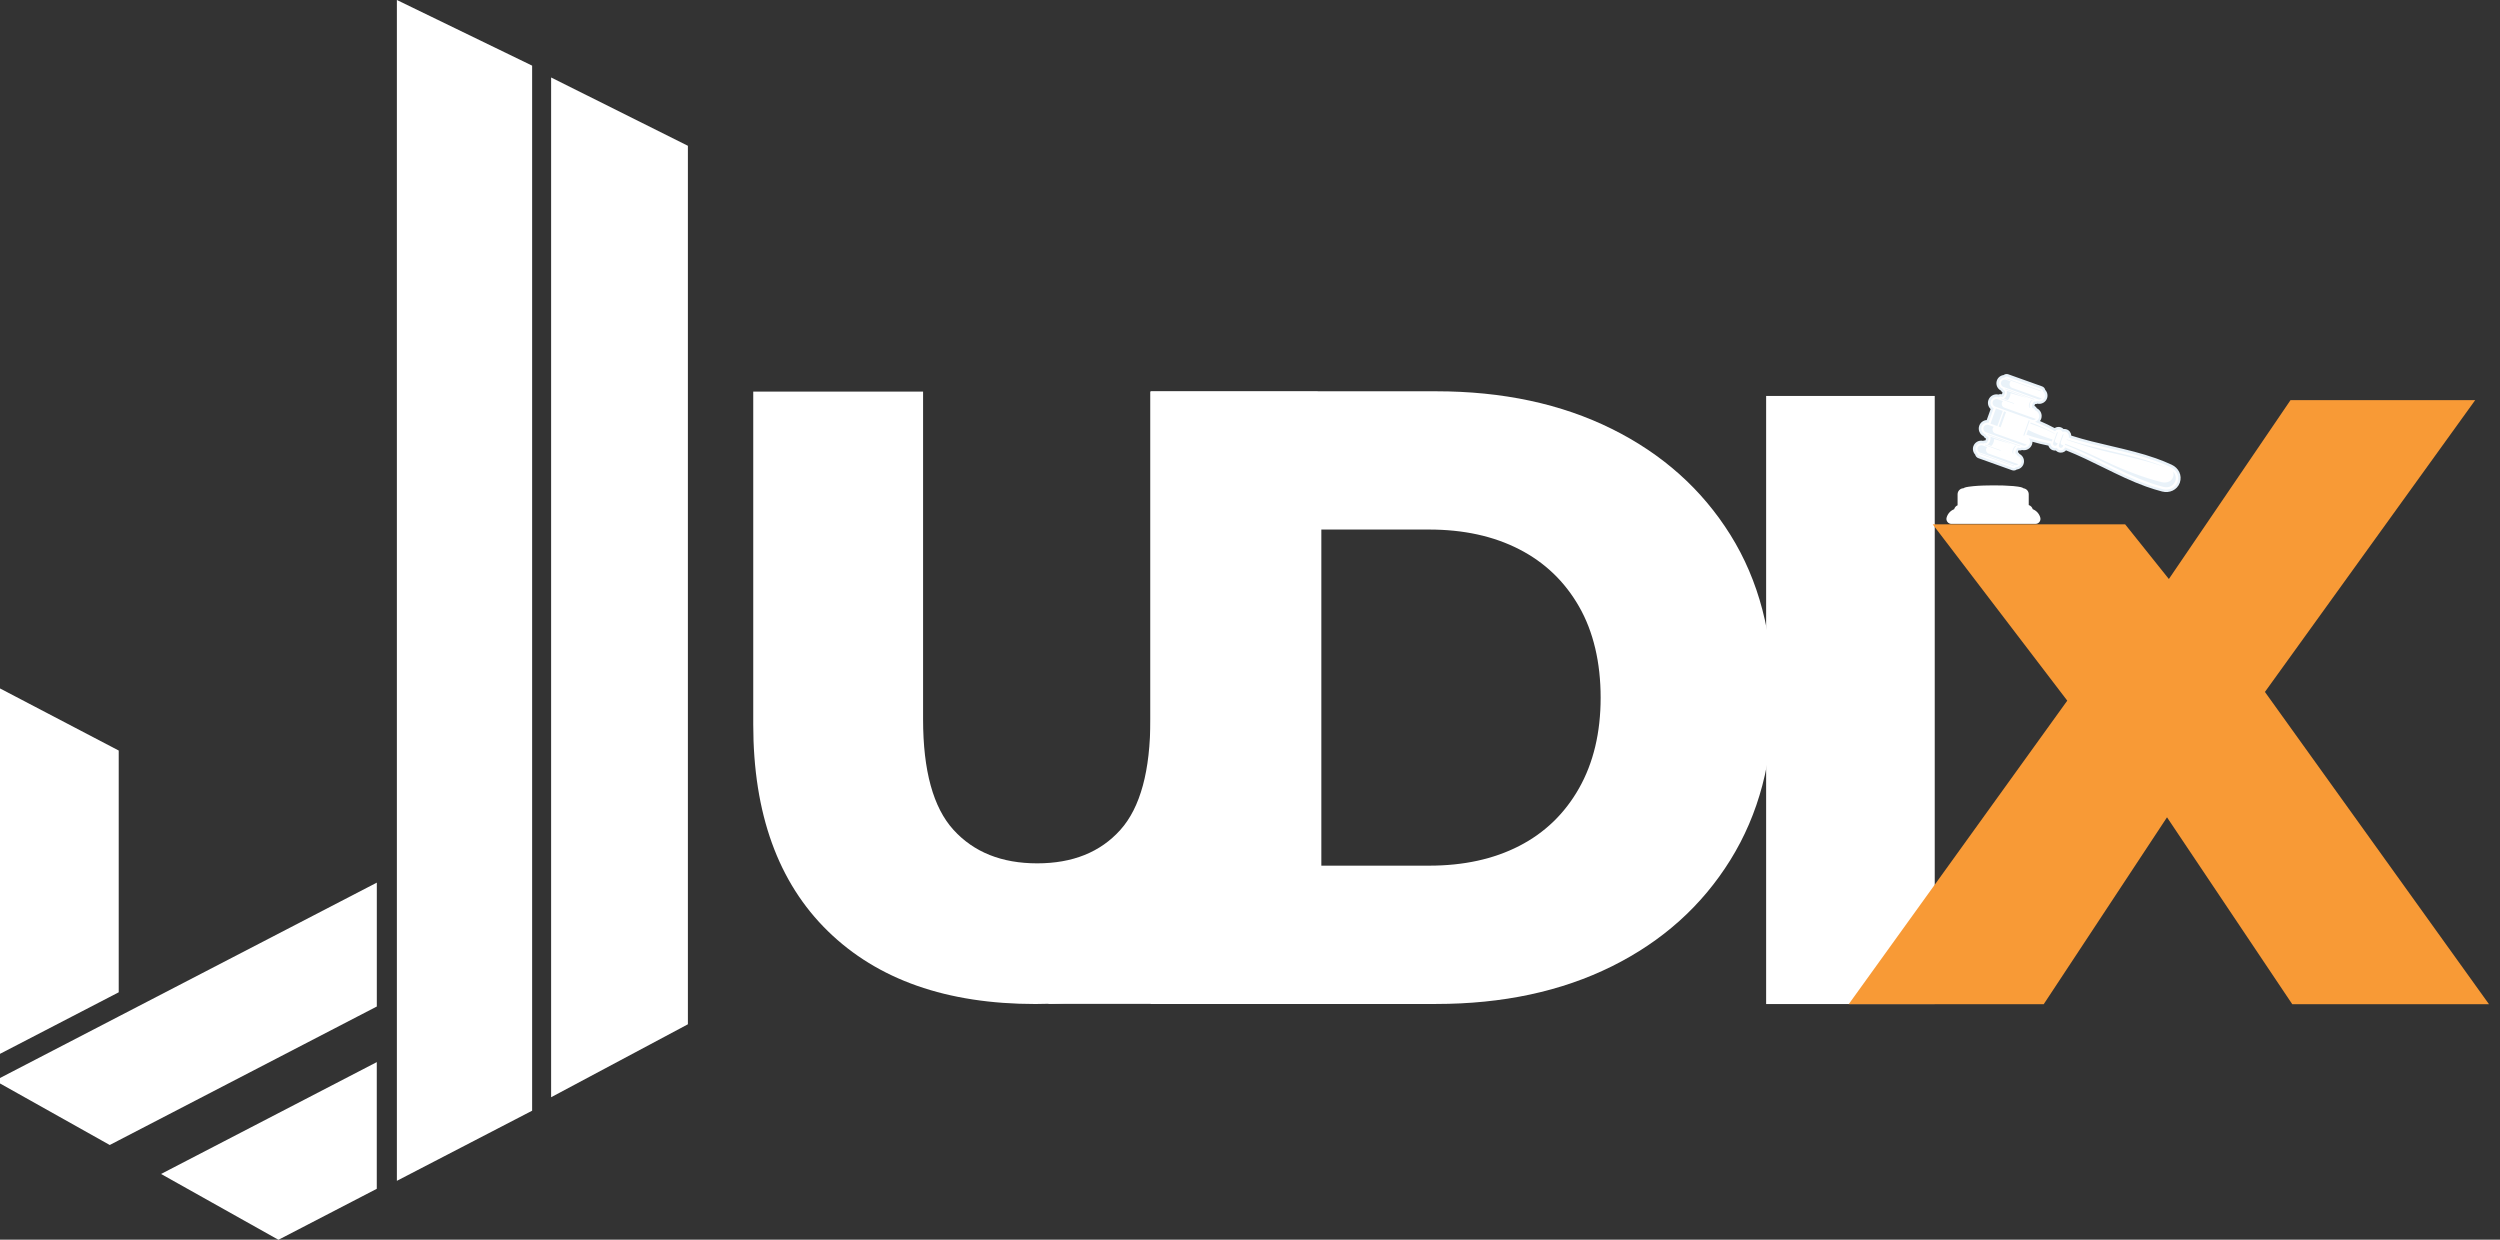 <svg width="121" height="60" viewBox="0 0 121 60" fill="none" xmlns="http://www.w3.org/2000/svg">
<rect x="0" y="0" width="121" height="60" fill="#333333" stroke="none"/>
<g clip-path="url(#clip0_792_161)">
<path d="M50.115 48.594C45.826 48.594 42.477 47.418 40.069 45.066C37.661 42.713 36.457 39.378 36.457 35.06V18.953H44.677V34.812C44.677 37.303 45.168 39.088 46.151 40.167C47.133 41.246 48.483 41.786 50.199 41.786C51.915 41.786 53.256 41.247 54.225 40.167C55.194 39.088 55.678 37.303 55.678 34.812V18.953H63.774V35.06C63.774 39.378 62.569 42.713 60.162 45.066C57.754 47.418 54.405 48.594 50.115 48.594Z" fill="white"/>
<path d="M55.692 48.592V18.938H69.502C72.728 18.938 75.565 19.545 78.013 20.759C80.461 21.974 82.373 23.682 83.75 25.885C85.126 28.089 85.815 30.715 85.815 33.765C85.815 36.816 85.126 39.407 83.75 41.623C82.373 43.841 80.461 45.556 78.013 46.771C75.565 47.985 72.729 48.592 69.502 48.592H55.692V48.592ZM63.953 41.898H69.168C70.837 41.898 72.29 41.581 73.528 40.945C74.766 40.31 75.732 39.378 76.427 38.149C77.122 36.92 77.471 35.459 77.471 33.765C77.471 32.07 77.122 30.573 76.427 29.359C75.732 28.144 74.766 27.219 73.528 26.584C72.29 25.948 70.837 25.63 69.168 25.63H63.953V41.898V41.898Z" fill="white"/>
<path d="M56.415 47.227H50.747V48.587H56.415V47.227Z" fill="white"/>
<path d="M85.481 48.596V19.164H93.641V48.596H85.481Z" fill="white"/>
<path d="M89.477 48.603L102.258 30.853L102.216 36.742L93.543 25.378H102.857L107.102 30.686L103.135 30.727L110.861 19.367H119.799L107.52 36.407V30.56L120.467 48.603H110.945L102.968 36.7H106.768L98.916 48.603H89.477Z" fill="#F89A36"/>
<path fill-rule="evenodd" clip-rule="evenodd" d="M94.582 24.644C94.605 24.559 94.666 24.49 94.747 24.456V23.922C94.747 23.765 94.873 23.636 95.029 23.632C95.102 23.582 95.215 23.568 95.293 23.556C95.369 23.545 95.445 23.536 95.521 23.529C95.841 23.5 96.162 23.493 96.483 23.492C96.803 23.492 97.124 23.498 97.444 23.526C97.521 23.533 97.597 23.542 97.673 23.553C97.753 23.566 97.87 23.581 97.942 23.635C98.083 23.654 98.191 23.776 98.191 23.922V24.445C98.285 24.474 98.358 24.549 98.384 24.644C98.563 24.714 98.701 24.866 98.751 25.054C98.77 25.127 98.755 25.202 98.709 25.262C98.663 25.322 98.594 25.356 98.519 25.356H94.447C94.372 25.356 94.303 25.322 94.257 25.262C94.211 25.202 94.196 25.127 94.215 25.054C94.265 24.867 94.403 24.714 94.582 24.645V24.644Z" fill="white"/>
<path fill-rule="evenodd" clip-rule="evenodd" d="M94.675 24.721V24.72C94.675 24.621 94.752 24.54 94.85 24.535V23.921C94.85 23.818 94.935 23.733 95.038 23.733H95.07C95.103 23.682 95.262 23.664 95.309 23.657C95.383 23.645 95.457 23.637 95.531 23.63C95.848 23.602 96.166 23.594 96.484 23.594C96.801 23.593 97.12 23.599 97.436 23.627C97.51 23.634 97.585 23.643 97.659 23.654C97.708 23.661 97.866 23.681 97.899 23.733H97.902C98.005 23.733 98.09 23.818 98.09 23.921V24.534H98.109C98.21 24.534 98.294 24.617 98.294 24.719V24.721C98.468 24.767 98.607 24.904 98.653 25.079C98.664 25.122 98.656 25.164 98.629 25.198C98.603 25.233 98.564 25.252 98.52 25.252H94.448C94.405 25.252 94.366 25.233 94.339 25.199C94.312 25.164 94.304 25.122 94.316 25.079C94.362 24.904 94.501 24.767 94.675 24.721H94.675V24.721ZM94.944 24.552H96.636C96.222 24.526 95.843 24.496 95.287 24.518V24.001C95.287 23.973 95.31 23.951 95.337 23.951L98 23.922C98 23.894 97.978 23.872 97.95 23.872H94.995C94.967 23.872 94.945 23.894 94.945 23.922V24.552H94.944ZM98.352 25.133H98.465C98.453 25.039 98.312 24.912 98.205 24.916C98.28 24.958 98.364 25.028 98.352 25.133ZM95.263 25.133H97.936C97.54 25.108 95.97 25.079 95.275 25.096C95.323 24.962 95.43 24.872 95.548 24.872H98.142C98.402 24.872 98.527 24.979 98.568 25.133C98.572 25.132 98.575 25.13 98.578 25.126C98.582 25.121 98.583 25.117 98.581 25.111C98.537 24.944 98.384 24.825 98.21 24.825H94.702C94.545 24.825 94.441 24.966 94.396 25.111C94.394 25.117 94.395 25.121 94.399 25.126C94.403 25.131 94.406 25.133 94.413 25.133H95.263V25.133ZM94.992 23.821H97.964C97.854 23.797 95.69 23.781 94.992 23.821ZM95.231 23.745H97.749C97.651 23.674 95.851 23.627 95.231 23.745ZM95.001 24.729C95.002 24.684 95.039 24.648 95.084 24.648H98.184C98.169 24.626 98.144 24.611 98.115 24.611H94.839C94.793 24.611 94.756 24.649 94.756 24.694C94.756 24.707 94.758 24.718 94.763 24.729H95.001V24.729Z" fill="white"/>
<path fill-rule="evenodd" clip-rule="evenodd" d="M97.613 22.723C97.55 22.772 97.464 22.788 97.385 22.76L95.751 22.175C95.673 22.147 95.616 22.081 95.598 22.002C95.496 21.894 95.461 21.735 95.512 21.593C95.581 21.401 95.782 21.294 95.977 21.338C96.012 21.322 96.051 21.315 96.09 21.318C96.108 21.294 96.118 21.26 96.121 21.228C96.069 21.204 96.027 21.163 96.002 21.113C95.817 21.022 95.724 20.803 95.796 20.603C95.852 20.446 95.997 20.341 96.157 20.33L96.347 19.8C96.23 19.69 96.184 19.517 96.24 19.36C96.312 19.16 96.522 19.049 96.724 19.096C96.775 19.073 96.832 19.068 96.888 19.082C96.906 19.056 96.92 19.023 96.921 18.993C96.889 18.971 96.863 18.941 96.846 18.906C96.668 18.817 96.58 18.606 96.649 18.414C96.7 18.271 96.827 18.171 96.975 18.152C97.038 18.103 97.125 18.088 97.203 18.116L98.837 18.7C98.916 18.728 98.973 18.794 98.99 18.873C99.092 18.98 99.127 19.14 99.076 19.282C99.008 19.473 98.806 19.581 98.612 19.537C98.576 19.553 98.537 19.56 98.498 19.557C98.481 19.581 98.471 19.615 98.468 19.647C98.52 19.671 98.561 19.711 98.586 19.762C98.772 19.853 98.864 20.072 98.793 20.272C98.779 20.311 98.759 20.347 98.735 20.379C98.977 20.482 99.213 20.597 99.445 20.72C99.533 20.662 99.645 20.646 99.747 20.682C99.796 20.7 99.84 20.728 99.876 20.765C99.926 20.759 99.978 20.765 100.027 20.782C100.159 20.829 100.244 20.951 100.251 21.084C100.903 21.292 101.571 21.447 102.237 21.603C102.95 21.77 103.663 21.939 104.353 22.184C104.61 22.276 104.863 22.377 105.11 22.492C105.447 22.648 105.626 23.005 105.504 23.363L105.503 23.367C105.37 23.72 105.004 23.882 104.646 23.79C104.382 23.722 104.122 23.64 103.865 23.548C103.176 23.3 102.517 22.979 101.861 22.656C101.247 22.354 100.632 22.05 99.996 21.798C99.906 21.896 99.763 21.936 99.631 21.889C99.582 21.872 99.538 21.843 99.503 21.807C99.452 21.812 99.4 21.807 99.351 21.789C99.249 21.753 99.172 21.669 99.141 21.569C98.882 21.517 98.625 21.456 98.372 21.381C98.371 21.426 98.364 21.472 98.348 21.516C98.276 21.716 98.066 21.827 97.864 21.78C97.813 21.803 97.755 21.808 97.7 21.793C97.682 21.82 97.668 21.853 97.666 21.882C97.698 21.905 97.725 21.935 97.742 21.97C97.92 22.059 98.008 22.27 97.939 22.462C97.888 22.604 97.76 22.705 97.613 22.724V22.723H97.613Z" fill="#E9F2F9"/>
<path fill-rule="evenodd" clip-rule="evenodd" d="M99.249 21.471C98.892 21.402 98.537 21.316 98.192 21.202C98.251 21.278 98.271 21.383 98.236 21.48C98.182 21.631 98.014 21.711 97.862 21.657L97.849 21.652C97.816 21.683 97.767 21.694 97.724 21.678L97.67 21.659C97.581 21.721 97.519 21.863 97.562 21.967L97.571 21.97C97.612 21.985 97.642 22.022 97.648 22.064L97.659 22.068C97.804 22.12 97.879 22.28 97.828 22.425C97.788 22.537 97.681 22.611 97.563 22.611C97.532 22.652 97.477 22.669 97.428 22.651L95.794 22.067C95.744 22.049 95.713 22.001 95.714 21.95C95.624 21.876 95.588 21.75 95.627 21.639C95.679 21.494 95.84 21.418 95.985 21.47L95.995 21.473C96.027 21.444 96.073 21.435 96.115 21.449L96.123 21.452C96.222 21.399 96.264 21.25 96.235 21.146L96.182 21.127C96.138 21.111 96.108 21.072 96.102 21.027L96.088 21.023C95.937 20.968 95.857 20.8 95.912 20.648C95.96 20.512 96.104 20.433 96.243 20.46L96.493 19.761C96.368 19.693 96.307 19.541 96.356 19.404C96.411 19.253 96.579 19.173 96.731 19.227L96.743 19.232C96.777 19.202 96.825 19.191 96.869 19.206L96.922 19.225C97.011 19.163 97.073 19.021 97.03 18.917L97.022 18.914C96.98 18.899 96.951 18.863 96.944 18.82L96.933 18.816C96.788 18.764 96.713 18.604 96.764 18.459C96.804 18.347 96.912 18.273 97.029 18.274C97.06 18.233 97.115 18.216 97.164 18.233L98.799 18.818C98.848 18.835 98.88 18.883 98.878 18.935C98.968 19.009 99.004 19.134 98.965 19.245C98.913 19.39 98.753 19.466 98.608 19.415L98.597 19.411C98.565 19.44 98.519 19.45 98.477 19.434L98.469 19.432C98.37 19.485 98.328 19.634 98.357 19.738L98.41 19.757C98.454 19.773 98.485 19.812 98.491 19.857L98.504 19.862C98.655 19.916 98.735 20.084 98.681 20.236C98.65 20.323 98.579 20.388 98.495 20.415C98.828 20.544 99.15 20.701 99.463 20.87C99.521 20.798 99.619 20.768 99.708 20.8C99.76 20.819 99.803 20.857 99.828 20.905C99.879 20.884 99.936 20.882 99.988 20.9C100.099 20.94 100.158 21.061 100.123 21.173C100.808 21.397 101.51 21.56 102.211 21.724C102.919 21.89 103.628 22.059 104.314 22.302C104.567 22.392 104.817 22.492 105.061 22.605C105.341 22.735 105.493 23.028 105.392 23.328C105.28 23.624 104.976 23.754 104.678 23.677C104.417 23.61 104.161 23.529 103.908 23.438C103.223 23.192 102.568 22.872 101.915 22.552C101.269 22.234 100.622 21.914 99.95 21.654C99.907 21.763 99.784 21.819 99.673 21.779C99.621 21.761 99.578 21.723 99.553 21.674C99.502 21.696 99.445 21.698 99.393 21.679C99.305 21.648 99.247 21.562 99.248 21.47L99.249 21.471ZM102.077 21.888C102.994 22.103 103.923 22.301 104.81 22.62C104.634 22.545 104.456 22.475 104.276 22.411C103.586 22.166 102.87 21.998 102.158 21.831C101.443 21.664 100.729 21.497 100.032 21.265L100.03 21.29C100.707 21.518 101.383 21.725 102.076 21.888H102.077ZM96.855 18.491C96.821 18.586 96.871 18.692 96.966 18.726L98.64 19.325C98.706 19.348 98.777 19.331 98.826 19.288L97.382 18.771C97.287 18.737 97.236 18.631 97.27 18.536C97.281 18.506 97.298 18.481 97.32 18.462L97.09 18.379C96.995 18.345 96.889 18.395 96.855 18.491H96.855ZM97.772 21.575L96.21 21.017L96.209 21.019C96.205 21.032 96.212 21.046 96.225 21.05L97.74 21.592C97.752 21.596 97.767 21.59 97.771 21.578L97.772 21.575V21.575ZM97.929 21.073L97.975 21.09L98.237 20.356L98.192 20.34L97.929 21.073ZM98.248 19.751C98.231 19.685 98.235 19.611 98.254 19.547C98.275 19.471 98.319 19.403 98.381 19.359C98.253 19.318 98.121 19.71 98.248 19.751ZM98.78 18.941L98.781 18.938C98.786 18.926 98.779 18.912 98.767 18.907L97.132 18.323C97.12 18.319 97.106 18.325 97.102 18.337L97.101 18.34L98.78 18.941ZM96.734 20.646L96.829 20.68L97.091 19.946L96.996 19.912L96.734 20.646H96.734ZM97.482 19.545L97.483 19.542C97.488 19.53 97.481 19.516 97.468 19.511L96.853 19.291C96.841 19.287 96.826 19.293 96.822 19.306L96.821 19.308L97.482 19.545H97.482ZM98.472 19.319L97.047 18.809L97.046 18.812C97.042 18.824 97.049 18.838 97.061 18.842L98.441 19.336C98.453 19.34 98.467 19.334 98.472 19.321L98.472 19.319H98.472V19.319ZM97.492 22.544L95.813 21.943L95.812 21.946C95.808 21.958 95.814 21.972 95.826 21.977L97.461 22.561C97.473 22.565 97.487 22.559 97.492 22.547L97.492 22.544ZM95.718 21.671C95.684 21.766 95.734 21.872 95.829 21.906L97.504 22.504C97.57 22.528 97.641 22.511 97.689 22.467L96.245 21.951C96.15 21.917 96.1 21.811 96.134 21.716C96.144 21.687 96.162 21.661 96.184 21.642L95.954 21.559C95.858 21.526 95.752 21.575 95.719 21.671H95.718ZM96.826 21.817L96.827 21.815C96.832 21.802 96.825 21.788 96.813 21.784L96.101 21.529C96.088 21.525 96.074 21.531 96.07 21.544L96.069 21.547L96.827 21.818H96.826V21.817ZM96.33 21.127C96.347 21.193 96.342 21.267 96.324 21.331C96.302 21.406 96.26 21.475 96.197 21.519L96.379 21.584C96.431 21.537 96.471 21.467 96.493 21.391C96.507 21.346 96.515 21.296 96.516 21.248L97.368 21.498C97.022 21.375 96.675 21.251 96.33 21.127L96.33 21.127ZM97.595 21.579C97.47 21.529 97.324 21.917 97.449 21.967C97.428 21.893 97.439 21.812 97.47 21.74C97.496 21.68 97.54 21.62 97.595 21.579V21.579ZM96.005 20.681C95.97 20.778 96.021 20.886 96.118 20.921L97.925 21.567C97.993 21.591 98.045 21.567 98.095 21.522L96.562 20.974C96.465 20.939 96.414 20.831 96.449 20.734C96.46 20.704 96.478 20.678 96.5 20.658L96.245 20.567C96.148 20.532 96.04 20.584 96.005 20.681ZM96.34 20.505L96.67 20.622L96.932 19.889L96.603 19.771L96.34 20.505ZM96.45 19.437C96.415 19.534 96.466 19.642 96.563 19.677L98.37 20.323C98.437 20.347 98.49 20.323 98.54 20.278L97.007 19.729C96.91 19.695 96.859 19.587 96.894 19.489C96.904 19.459 96.922 19.434 96.945 19.414L96.689 19.323C96.593 19.288 96.485 19.339 96.45 19.437ZM97.123 18.908C97.14 18.975 97.135 19.049 97.117 19.112C97.096 19.188 97.052 19.257 96.99 19.3L97.172 19.366C97.225 19.318 97.264 19.248 97.287 19.173C97.3 19.128 97.309 19.078 97.31 19.03L98.162 19.279L97.123 18.908H97.123ZM99.956 21.477L99.939 21.525C101.552 22.141 103.067 23.142 104.708 23.565C105.199 23.691 105.498 23.151 105.175 22.823C105.285 23.144 105.005 23.433 104.612 23.335C103.758 23.121 102.697 22.714 101.918 22.332C101.278 22.017 100.624 21.73 99.956 21.477ZM98.158 20.809L98.076 21.038C98.473 21.182 98.893 21.284 99.308 21.363L99.341 21.271C98.942 21.147 98.539 20.998 98.158 20.809V20.809ZM98.267 20.503C98.665 20.639 99.069 20.792 99.44 20.994L99.445 20.979C99.074 20.777 98.685 20.59 98.287 20.449L98.267 20.504V20.503ZM99.433 21.57C99.487 21.589 99.546 21.561 99.566 21.507L99.591 21.438C99.57 21.444 99.547 21.445 99.525 21.437C99.472 21.418 99.444 21.358 99.463 21.305L99.605 20.907C99.575 20.916 99.55 20.939 99.538 20.971L99.371 21.438C99.352 21.491 99.38 21.551 99.434 21.57H99.433ZM99.713 21.67C99.766 21.689 99.826 21.661 99.845 21.608L99.87 21.538C99.849 21.544 99.826 21.544 99.805 21.537C99.751 21.518 99.723 21.458 99.742 21.405L99.885 21.007C99.855 21.016 99.829 21.039 99.817 21.071L99.65 21.538C99.631 21.591 99.66 21.651 99.713 21.67V21.67Z" fill="white"/>
<path d="M25.755 3.177V53.758L19.209 57.152V0L25.755 3.177Z" fill="white"/>
<path d="M33.294 7.056V49.575L26.674 53.106V3.75L33.294 7.056Z" fill="white"/>
<path d="M5.746 36.326V48.027L0 51.006V33.32L5.746 36.326Z" fill="white"/>
<path d="M18.238 42.719V48.715L5.746 55.192L5.312 55.418L0 52.439V52.175L5.746 49.196L18.238 42.719Z" fill="white"/>
<path d="M18.236 51.406V57.538L13.476 60.006L7.795 56.82L18.236 51.406Z" fill="white"/>
</g>
<defs>
<clipPath id="clip0_792_161">
<rect width="120.465" height="60" fill="white"/>
</clipPath>
</defs>
</svg>
